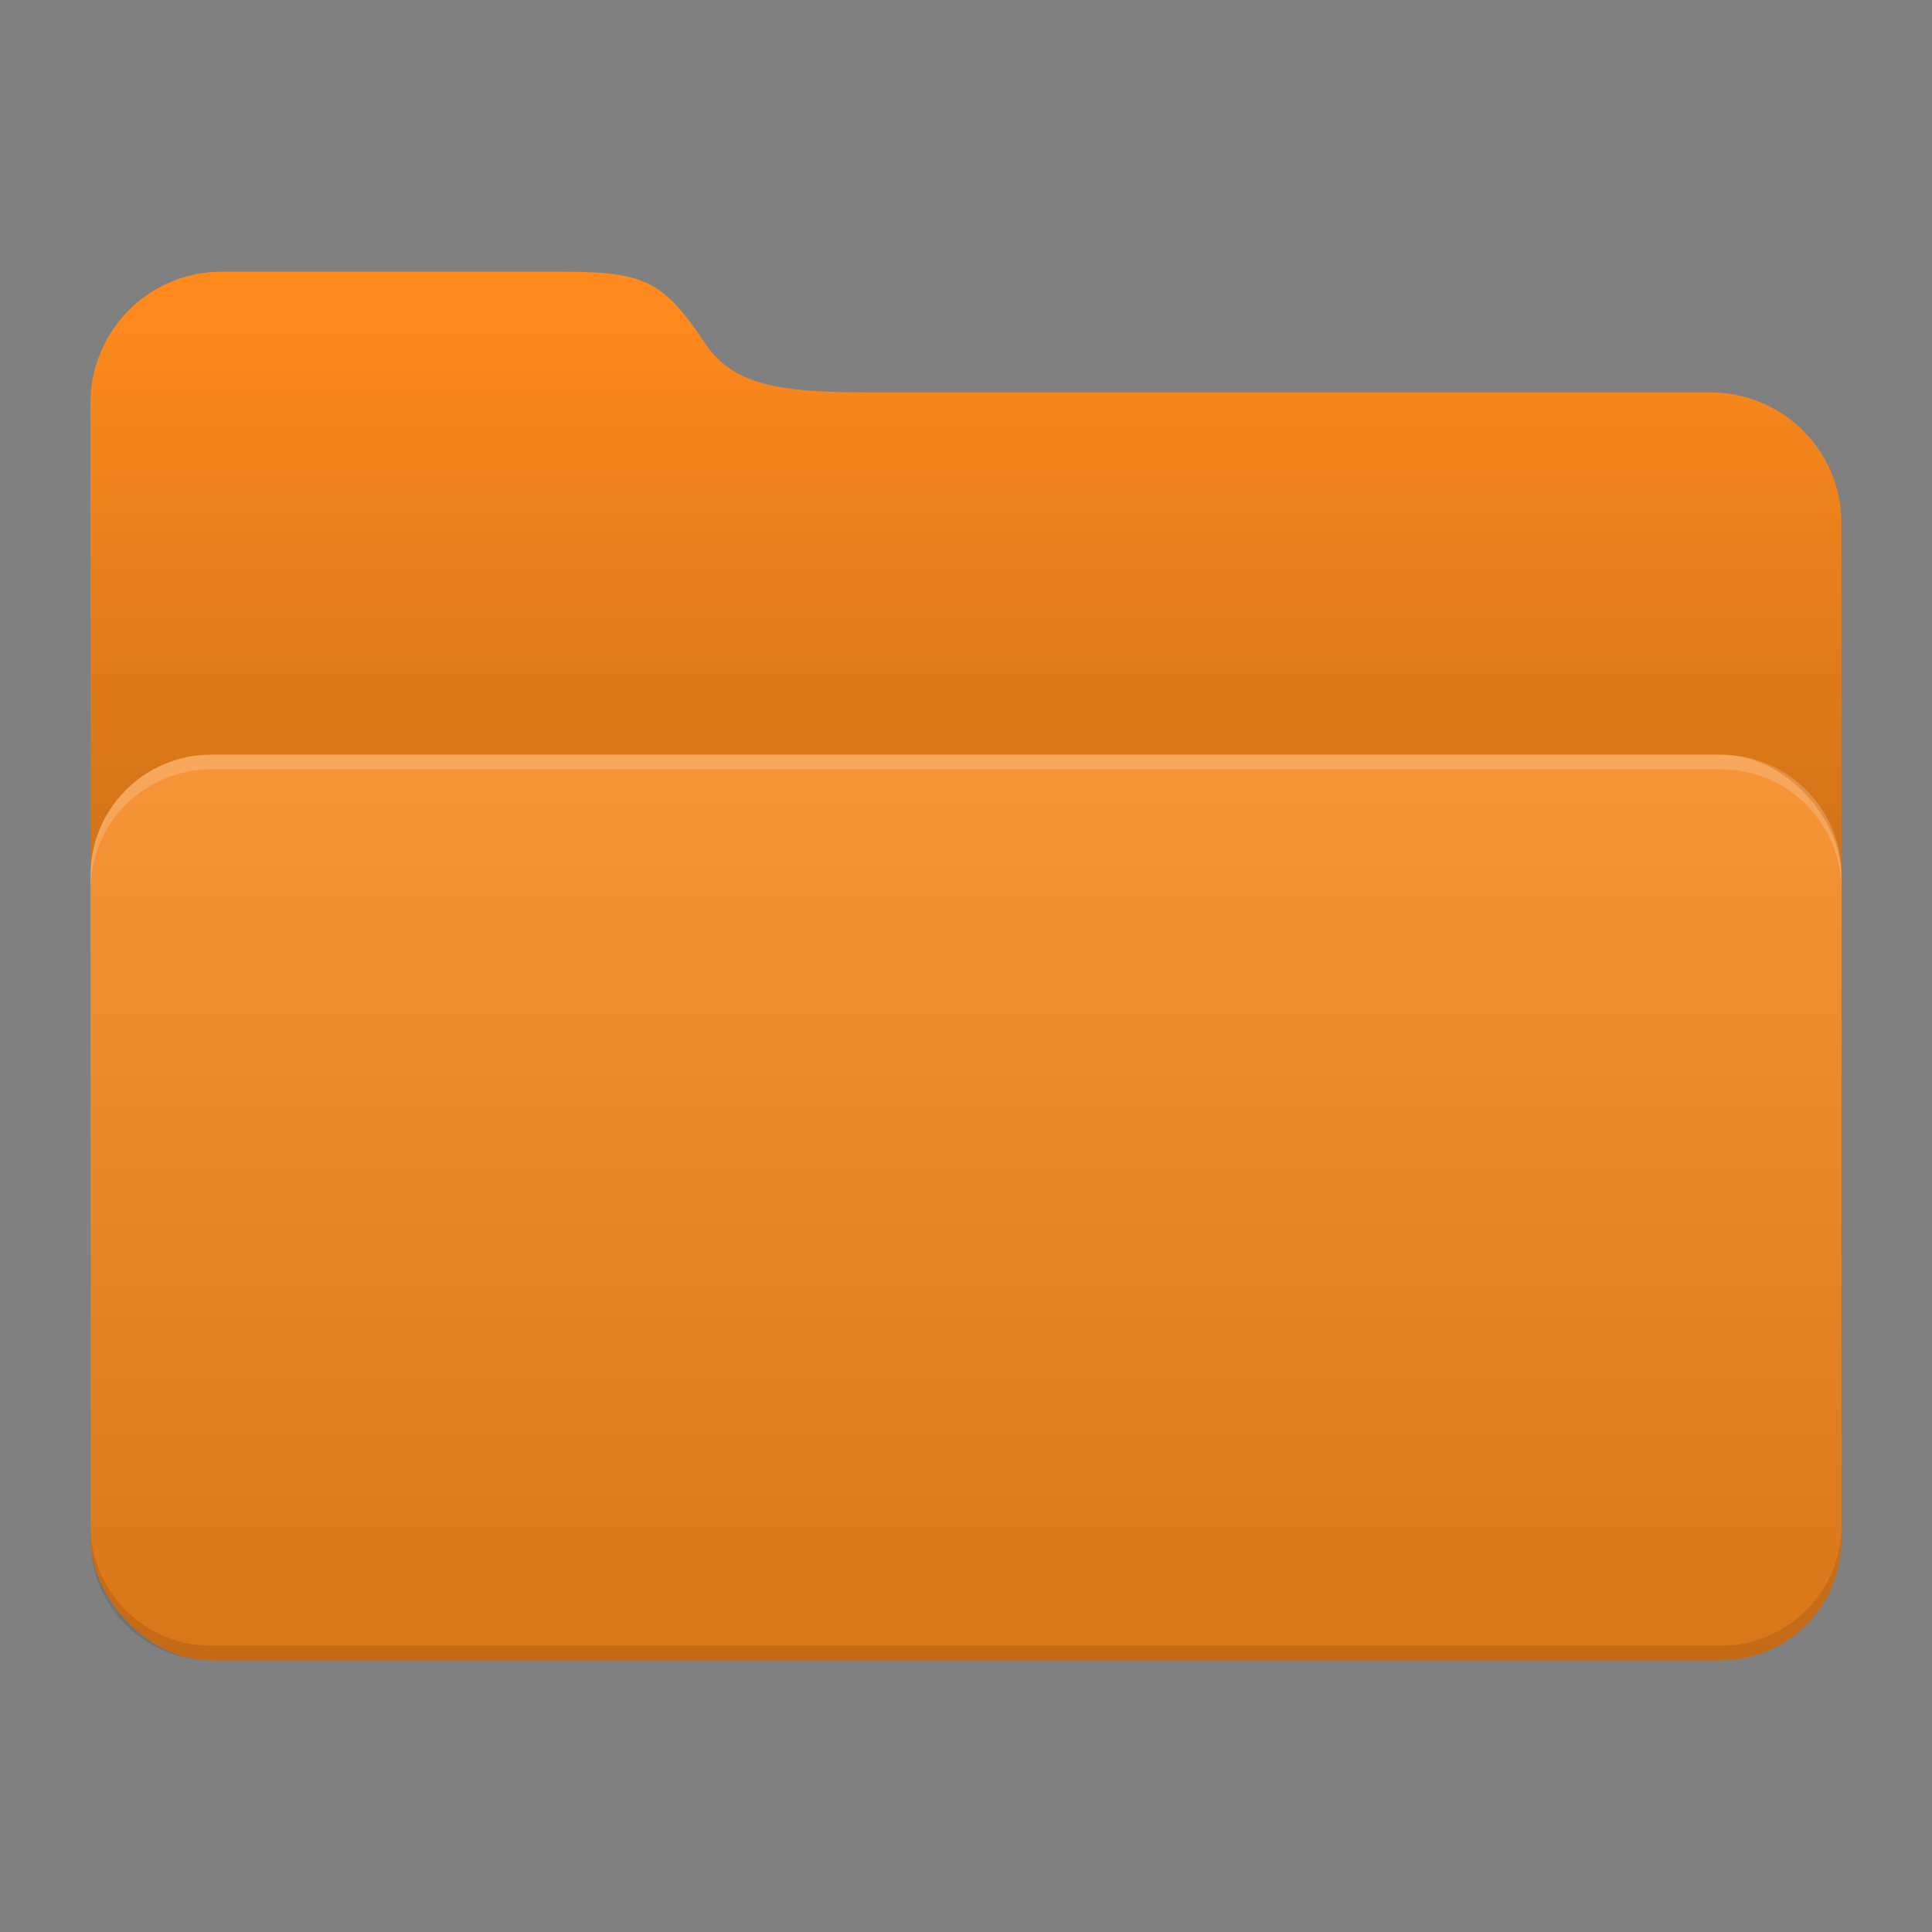 <svg xmlns="http://www.w3.org/2000/svg" width="64" height="64"><rect width="100%" height="100%" fill="#808080" stroke="none"/><defs><linearGradient id="c" x1="1.058" x2="15.875" y1="289.59" y2="289.59" gradientTransform="translate(0 -280.07)" gradientUnits="userSpaceOnUse"><stop offset="0" stop-opacity=".1"/><stop offset=".108" stop-opacity="0"/><stop offset=".894" stop-opacity="0"/><stop offset="1" stop-opacity=".1"/></linearGradient><linearGradient id="a" x1="8.467" x2="8.467" y1="2.381" y2="6.743" gradientUnits="userSpaceOnUse"><stop offset="0" stop-color="#7cc1ea"/><stop offset="1" stop-color="#56a1d3"/></linearGradient><linearGradient id="b" x1="8.466" x2="8.466" y1="12.7" y2="2.381" gradientTransform="scale(3.78)" gradientUnits="userSpaceOnUse"><stop offset="0"/><stop offset="1" stop-opacity="0"/></linearGradient><linearGradient id="d" x1="8.467" x2="8.467" y1="4.498" y2="14.552" gradientTransform="scale(3.78)" gradientUnits="userSpaceOnUse"><stop offset="0" stop-color="#fff"/><stop offset="1"/></linearGradient></defs><path fill="url(#a)" d="M7.35 9h11.212c2.835 0 3.416.316 4.802 2.381C24.484 13.05 26.538 13 30 13h26.646A4.33 4.33 0 0 1 61 17.354v26.292A4.347 4.347 0 0 1 56.646 48H7.348a4.347 4.347 0 0 1-4.35-4.354V13.354A4.346 4.346 0 0 1 7.348 9Z" style="fill:#ff8b1d;fill-opacity:1;stroke-width:3.78"/><path fill="url(#b)" d="M7.35 9h11.212c2.835 0 3.416.316 4.802 2.381C24.484 13.05 26.538 13 30 13h26.646A4.33 4.33 0 0 1 61 17.354v26.292A4.347 4.347 0 0 1 56.646 48H7.348a4.347 4.347 0 0 1-4.35-4.354V13.354A4.346 4.346 0 0 1 7.348 9z" style="fill:url(#b);stroke-width:3.78;opacity:.35"/><rect width="58.002" height="30" x="3" y="25" fill="url(#c)" rx="4" ry="4" style="fill:#ff8b1d;fill-opacity:1;stroke-width:3.78"/><path d="M3 50.514V51c0 2.216 1.784 4 4 4h50c2.216 0 4-1.784 4-4v-.485c0 2.216-1.784 4-4 4H7c-2.216 0-4-1.784-4-4" opacity=".1" style="stroke-width:3.78"/><path fill="#fff" d="M3 29.484V29c0-2.216 1.784-4 4-4h50c2.216 0 4 1.784 4 4v.484c0-2.216-1.784-4-4-4H7c-2.216 0-4 1.784-4 4" opacity=".2" style="stroke-width:3.78"/><rect width="58.002" height="30" x="3" y="25" fill="url(#d)" opacity=".15" rx="4" ry="4" style="fill:url(#d);stroke-width:3.78"/></svg>